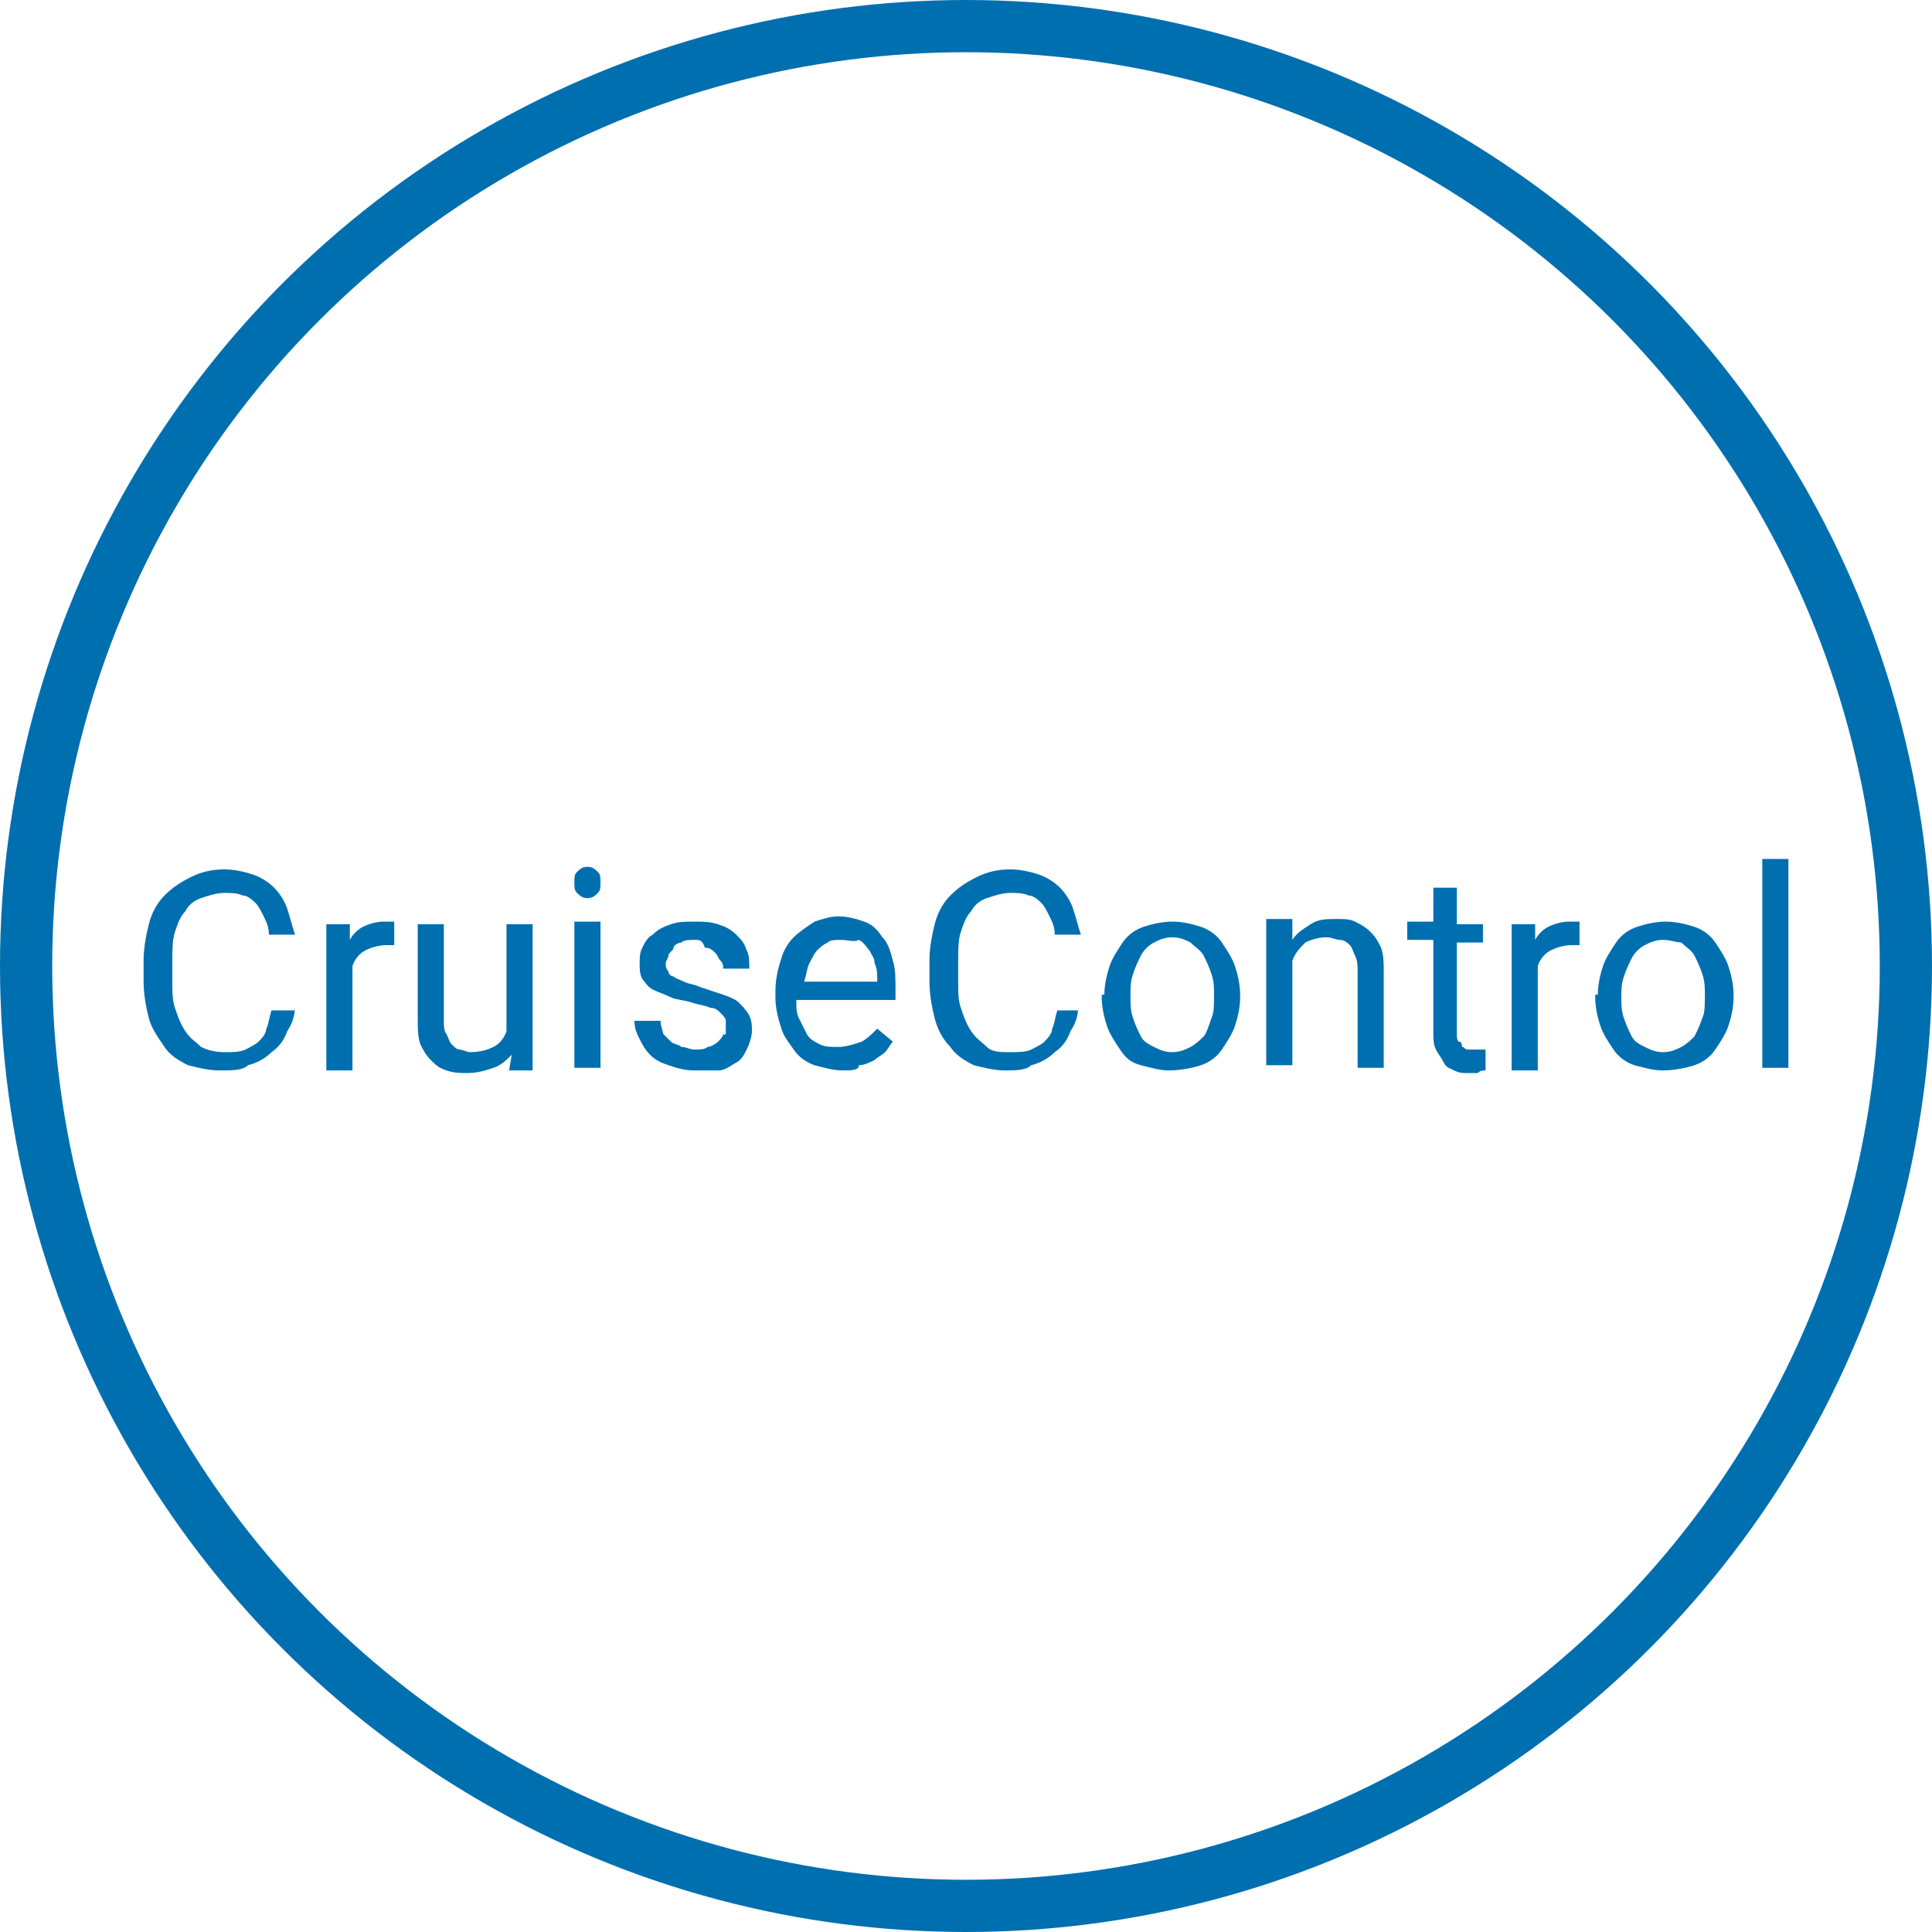 <?xml version="1.0" encoding="utf-8"?>
<!-- Generator: Adobe Illustrator 21.0.2, SVG Export Plug-In . SVG Version: 6.00 Build 0)  -->
<svg version="1.1" id="Layer_1" xmlns="http://www.w3.org/2000/svg" xmlns:xlink="http://www.w3.org/1999/xlink" x="0px" y="0px"
	 viewBox="0 0 74 74" style="enable-background:new 0 0 74 74;" xml:space="preserve">
<style type="text/css">
	.st0{fill:none;stroke:#006FAF;stroke-width:2;stroke-miterlimit:10;}
	.st1{fill:#006FAF;}
</style>
<title>Cloud &amp;amp; Infrastructure Services</title>
<circle class="st0" cx="37" cy="37" r="36"/>
<g>
	<path class="st1" d="M11.3,38.5c0,0.4-0.1,0.7-0.3,1c-0.1,0.3-0.3,0.6-0.6,0.8c-0.2,0.2-0.5,0.4-0.9,0.5C9.3,41,8.9,41,8.4,41
		c-0.4,0-0.8-0.1-1.2-0.2c-0.4-0.2-0.7-0.4-0.9-0.7S5.8,39.4,5.7,39c-0.1-0.4-0.2-0.9-0.2-1.4v-0.8c0-0.5,0.1-1,0.2-1.4
		s0.3-0.8,0.6-1.1c0.3-0.3,0.6-0.5,1-0.7c0.4-0.2,0.8-0.3,1.3-0.3c0.4,0,0.8,0.1,1.1,0.2c0.3,0.1,0.6,0.3,0.8,0.5
		c0.2,0.2,0.4,0.5,0.5,0.8s0.2,0.7,0.3,1h-1c0-0.3-0.1-0.5-0.2-0.7s-0.2-0.4-0.3-0.5s-0.3-0.3-0.5-0.3c-0.2-0.1-0.5-0.1-0.7-0.1
		c-0.3,0-0.6,0.1-0.9,0.2c-0.3,0.1-0.5,0.3-0.6,0.5c-0.2,0.2-0.3,0.5-0.4,0.8c-0.1,0.3-0.1,0.7-0.1,1.1v0.8c0,0.4,0,0.7,0.1,1
		c0.1,0.3,0.2,0.6,0.4,0.9s0.4,0.4,0.6,0.6c0.2,0.1,0.5,0.2,0.9,0.2c0.3,0,0.6,0,0.8-0.1s0.4-0.2,0.5-0.3c0.1-0.1,0.3-0.3,0.3-0.5
		c0.1-0.2,0.1-0.4,0.2-0.7H11.3z"/>
	<path class="st1" d="M15.2,36.2c-0.1,0-0.2,0-0.2,0c-0.1,0-0.2,0-0.2,0c-0.3,0-0.6,0.1-0.8,0.2c-0.2,0.1-0.4,0.3-0.5,0.6v4h-1v-5.6
		h0.9l0,0.6c0.1-0.2,0.3-0.4,0.5-0.5c0.2-0.1,0.5-0.2,0.8-0.2c0.1,0,0.1,0,0.2,0c0.1,0,0.2,0,0.2,0V36.2z"/>
	<path class="st1" d="M19.6,40.4c-0.2,0.2-0.4,0.4-0.7,0.5c-0.3,0.1-0.6,0.2-1,0.2c-0.3,0-0.5,0-0.8-0.1s-0.4-0.2-0.6-0.4
		c-0.2-0.2-0.3-0.4-0.4-0.6c-0.1-0.3-0.1-0.6-0.1-1v-3.6h1V39c0,0.3,0,0.5,0.1,0.6c0.1,0.2,0.1,0.3,0.2,0.4c0.1,0.1,0.2,0.2,0.3,0.2
		c0.1,0,0.3,0.1,0.4,0.1c0.4,0,0.7-0.1,0.9-0.2c0.2-0.1,0.4-0.3,0.5-0.6v-4.1h1v5.6h-0.9L19.6,40.4z"/>
	<path class="st1" d="M22,33.8c0-0.2,0-0.3,0.1-0.4c0.1-0.1,0.2-0.2,0.4-0.2c0.2,0,0.3,0.1,0.4,0.2s0.1,0.2,0.1,0.4s0,0.3-0.1,0.4
		c-0.1,0.1-0.2,0.2-0.4,0.2c-0.2,0-0.3-0.1-0.4-0.2C22,34.1,22,34,22,33.8z M23,40.9h-1v-5.6h1V40.9z"/>
	<path class="st1" d="M27.8,39.4c0-0.1,0-0.2,0-0.3c0-0.1-0.1-0.2-0.2-0.3c-0.1-0.1-0.2-0.2-0.4-0.2c-0.2-0.1-0.4-0.1-0.7-0.2
		c-0.3-0.1-0.6-0.1-0.8-0.2S25.2,38,25,37.9c-0.2-0.1-0.3-0.3-0.4-0.4c-0.1-0.2-0.1-0.4-0.1-0.6c0-0.2,0-0.4,0.1-0.6
		c0.1-0.2,0.2-0.4,0.4-0.5c0.2-0.2,0.4-0.3,0.7-0.4s0.5-0.1,0.9-0.1c0.3,0,0.6,0,0.9,0.1c0.3,0.1,0.5,0.2,0.7,0.4
		c0.2,0.2,0.3,0.3,0.4,0.6c0.1,0.2,0.1,0.4,0.1,0.7h-1c0-0.1,0-0.2-0.1-0.3c-0.1-0.1-0.1-0.2-0.2-0.3c-0.1-0.1-0.2-0.2-0.4-0.2
		C26.9,36,26.8,36,26.6,36c-0.2,0-0.4,0-0.5,0.1c-0.1,0-0.3,0.1-0.3,0.2s-0.2,0.2-0.2,0.3c0,0.1-0.1,0.2-0.1,0.3
		c0,0.1,0,0.2,0.1,0.3c0,0.1,0.1,0.2,0.2,0.2c0.1,0.1,0.2,0.1,0.4,0.2c0.2,0.1,0.4,0.1,0.6,0.2c0.3,0.1,0.6,0.2,0.9,0.3
		c0.3,0.1,0.5,0.2,0.6,0.3s0.3,0.3,0.4,0.5c0.1,0.2,0.1,0.4,0.1,0.6c0,0.2-0.1,0.5-0.2,0.7c-0.1,0.2-0.2,0.4-0.4,0.5
		c-0.2,0.1-0.4,0.3-0.7,0.3C27.2,41,26.9,41,26.6,41c-0.4,0-0.7-0.1-1-0.2c-0.3-0.1-0.5-0.2-0.7-0.4c-0.2-0.2-0.3-0.4-0.4-0.6
		c-0.1-0.2-0.2-0.4-0.2-0.7h1c0,0.2,0.1,0.4,0.1,0.5c0.1,0.1,0.2,0.2,0.3,0.3c0.1,0.1,0.3,0.1,0.4,0.2c0.2,0,0.3,0.1,0.5,0.1
		c0.2,0,0.4,0,0.5-0.1c0.1,0,0.3-0.1,0.4-0.2c0.1-0.1,0.2-0.2,0.2-0.3C27.8,39.7,27.8,39.6,27.8,39.4z"/>
	<path class="st1" d="M32.3,41c-0.4,0-0.7-0.1-1.1-0.2c-0.3-0.1-0.6-0.3-0.8-0.6s-0.4-0.5-0.5-0.9c-0.1-0.3-0.2-0.7-0.2-1.1v-0.2
		c0-0.5,0.1-0.9,0.2-1.2c0.1-0.4,0.3-0.7,0.5-0.9c0.2-0.2,0.5-0.4,0.8-0.6c0.3-0.1,0.6-0.2,0.9-0.2c0.4,0,0.7,0.1,1,0.2
		c0.3,0.1,0.5,0.3,0.7,0.6c0.2,0.2,0.3,0.5,0.4,0.9c0.1,0.3,0.1,0.7,0.1,1.1v0.4h-3.8c0,0.3,0,0.5,0.1,0.7c0.1,0.2,0.2,0.4,0.3,0.6
		c0.1,0.2,0.3,0.3,0.5,0.4c0.2,0.1,0.4,0.1,0.7,0.1c0.3,0,0.6-0.1,0.9-0.2c0.2-0.1,0.4-0.3,0.6-0.5l0.6,0.5
		c-0.1,0.1-0.2,0.3-0.3,0.4c-0.1,0.1-0.3,0.2-0.4,0.3c-0.2,0.1-0.4,0.2-0.6,0.2C32.9,41,32.6,41,32.3,41z M32.2,36
		c-0.2,0-0.4,0-0.5,0.1c-0.2,0.1-0.3,0.2-0.4,0.3c-0.1,0.1-0.2,0.3-0.3,0.5c-0.1,0.2-0.1,0.4-0.2,0.7h2.8v-0.1c0-0.2,0-0.4-0.1-0.6
		c0-0.2-0.1-0.3-0.2-0.5c-0.1-0.1-0.2-0.3-0.4-0.4C32.7,36.1,32.5,36,32.2,36z"/>
	<path class="st1" d="M41.3,38.5c0,0.4-0.1,0.7-0.3,1c-0.1,0.3-0.3,0.6-0.6,0.8c-0.2,0.2-0.5,0.4-0.9,0.5C39.3,41,38.9,41,38.5,41
		c-0.4,0-0.8-0.1-1.2-0.2c-0.4-0.2-0.7-0.4-0.9-0.7c-0.3-0.3-0.5-0.7-0.6-1.1c-0.1-0.4-0.2-0.9-0.2-1.4v-0.8c0-0.5,0.1-1,0.2-1.4
		s0.3-0.8,0.6-1.1c0.3-0.3,0.6-0.5,1-0.7c0.4-0.2,0.8-0.3,1.3-0.3c0.4,0,0.8,0.1,1.1,0.2c0.3,0.1,0.6,0.3,0.8,0.5
		c0.2,0.2,0.4,0.5,0.5,0.8c0.1,0.3,0.2,0.7,0.3,1h-1c0-0.3-0.1-0.5-0.2-0.7s-0.2-0.4-0.3-0.5c-0.1-0.1-0.3-0.3-0.5-0.3
		c-0.2-0.1-0.5-0.1-0.7-0.1c-0.3,0-0.6,0.1-0.9,0.2c-0.3,0.1-0.5,0.3-0.6,0.5c-0.2,0.2-0.3,0.5-0.4,0.8c-0.1,0.3-0.1,0.7-0.1,1.1
		v0.8c0,0.4,0,0.7,0.1,1c0.1,0.3,0.2,0.6,0.4,0.9s0.4,0.4,0.6,0.6s0.5,0.2,0.9,0.2c0.3,0,0.6,0,0.8-0.1s0.4-0.2,0.5-0.3
		c0.1-0.1,0.3-0.3,0.3-0.5c0.1-0.2,0.1-0.4,0.2-0.7H41.3z"/>
	<path class="st1" d="M42.3,38.1c0-0.4,0.1-0.8,0.2-1.1c0.1-0.3,0.3-0.6,0.5-0.9c0.2-0.3,0.5-0.5,0.8-0.6c0.3-0.1,0.7-0.2,1.1-0.2
		c0.4,0,0.8,0.1,1.1,0.2c0.3,0.1,0.6,0.3,0.8,0.6c0.2,0.3,0.4,0.6,0.5,0.9c0.1,0.3,0.2,0.7,0.2,1.1v0.1c0,0.4-0.1,0.8-0.2,1.1
		c-0.1,0.3-0.3,0.6-0.5,0.9s-0.5,0.5-0.8,0.6S45.2,41,44.8,41s-0.7-0.1-1.1-0.2s-0.6-0.3-0.8-0.6s-0.4-0.6-0.5-0.9
		c-0.1-0.3-0.2-0.7-0.2-1.1V38.1z M43.3,38.2c0,0.3,0,0.5,0.1,0.8s0.2,0.5,0.3,0.7c0.1,0.2,0.3,0.3,0.5,0.4c0.2,0.1,0.4,0.2,0.7,0.2
		c0.3,0,0.5-0.1,0.7-0.2s0.4-0.3,0.5-0.4s0.2-0.4,0.3-0.7c0.1-0.2,0.1-0.5,0.1-0.8v-0.1c0-0.3,0-0.5-0.1-0.8
		c-0.1-0.3-0.2-0.5-0.3-0.7c-0.1-0.2-0.3-0.3-0.5-0.5c-0.2-0.1-0.4-0.2-0.7-0.2c-0.3,0-0.5,0.1-0.7,0.2c-0.2,0.1-0.4,0.3-0.5,0.5
		c-0.1,0.2-0.2,0.4-0.3,0.7s-0.1,0.5-0.1,0.8V38.2z"/>
	<path class="st1" d="M49.5,35.3l0,0.7c0.2-0.3,0.4-0.4,0.7-0.6s0.6-0.2,1-0.2c0.3,0,0.5,0,0.7,0.1c0.2,0.1,0.4,0.2,0.6,0.4
		c0.2,0.2,0.3,0.4,0.4,0.6c0.1,0.3,0.1,0.6,0.1,0.9v3.7h-1v-3.7c0-0.2,0-0.4-0.1-0.6s-0.1-0.3-0.2-0.4c-0.1-0.1-0.2-0.2-0.4-0.2
		c-0.1,0-0.3-0.1-0.5-0.1c-0.3,0-0.6,0.1-0.8,0.2c-0.2,0.2-0.4,0.4-0.5,0.7v4h-1v-5.6H49.5z"/>
	<path class="st1" d="M55.8,34v1.4h1v0.7h-1v3.5c0,0.1,0,0.3,0.1,0.3s0.1,0.2,0.1,0.2c0.1,0,0.1,0.1,0.2,0.1c0.1,0,0.2,0,0.2,0
		c0.1,0,0.2,0,0.3,0c0.1,0,0.2,0,0.2,0v0.8c-0.1,0-0.2,0-0.3,0.1c-0.1,0-0.3,0-0.4,0c-0.2,0-0.3,0-0.5-0.1c-0.2-0.1-0.3-0.1-0.4-0.3
		s-0.2-0.3-0.3-0.5s-0.1-0.4-0.1-0.7v-3.5h-1v-0.7h1V34H55.8z"/>
	<path class="st1" d="M60.6,36.2c-0.1,0-0.2,0-0.2,0c-0.1,0-0.2,0-0.2,0c-0.3,0-0.6,0.1-0.8,0.2c-0.2,0.1-0.4,0.3-0.5,0.6v4h-1v-5.6
		h0.9l0,0.6c0.1-0.2,0.3-0.4,0.5-0.5c0.2-0.1,0.5-0.2,0.8-0.2c0.1,0,0.1,0,0.2,0c0.1,0,0.2,0,0.2,0V36.2z"/>
	<path class="st1" d="M61.2,38.1c0-0.4,0.1-0.8,0.2-1.1c0.1-0.3,0.3-0.6,0.5-0.9c0.2-0.3,0.5-0.5,0.8-0.6c0.3-0.1,0.7-0.2,1.1-0.2
		c0.4,0,0.8,0.1,1.1,0.2c0.3,0.1,0.6,0.3,0.8,0.6c0.2,0.3,0.4,0.6,0.5,0.9s0.2,0.7,0.2,1.1v0.1c0,0.4-0.1,0.8-0.2,1.1
		s-0.3,0.6-0.5,0.9s-0.5,0.5-0.8,0.6S64.1,41,63.7,41c-0.4,0-0.7-0.1-1.1-0.2c-0.3-0.1-0.6-0.3-0.8-0.6s-0.4-0.6-0.5-0.9
		c-0.1-0.3-0.2-0.7-0.2-1.1V38.1z M62.1,38.2c0,0.3,0,0.5,0.1,0.8s0.2,0.5,0.3,0.7c0.1,0.2,0.3,0.3,0.5,0.4c0.2,0.1,0.4,0.2,0.7,0.2
		c0.3,0,0.5-0.1,0.7-0.2s0.4-0.3,0.5-0.4c0.1-0.2,0.2-0.4,0.3-0.7c0.1-0.2,0.1-0.5,0.1-0.8v-0.1c0-0.3,0-0.5-0.1-0.8
		c-0.1-0.3-0.2-0.5-0.3-0.7c-0.1-0.2-0.3-0.3-0.5-0.5C64.2,36.1,64,36,63.7,36c-0.3,0-0.5,0.1-0.7,0.2c-0.2,0.1-0.4,0.3-0.5,0.5
		c-0.1,0.2-0.2,0.4-0.3,0.7s-0.1,0.5-0.1,0.8V38.2z"/>
	<path class="st1" d="M68.5,40.9h-1v-8h1V40.9z"/>
</g>
</svg>
